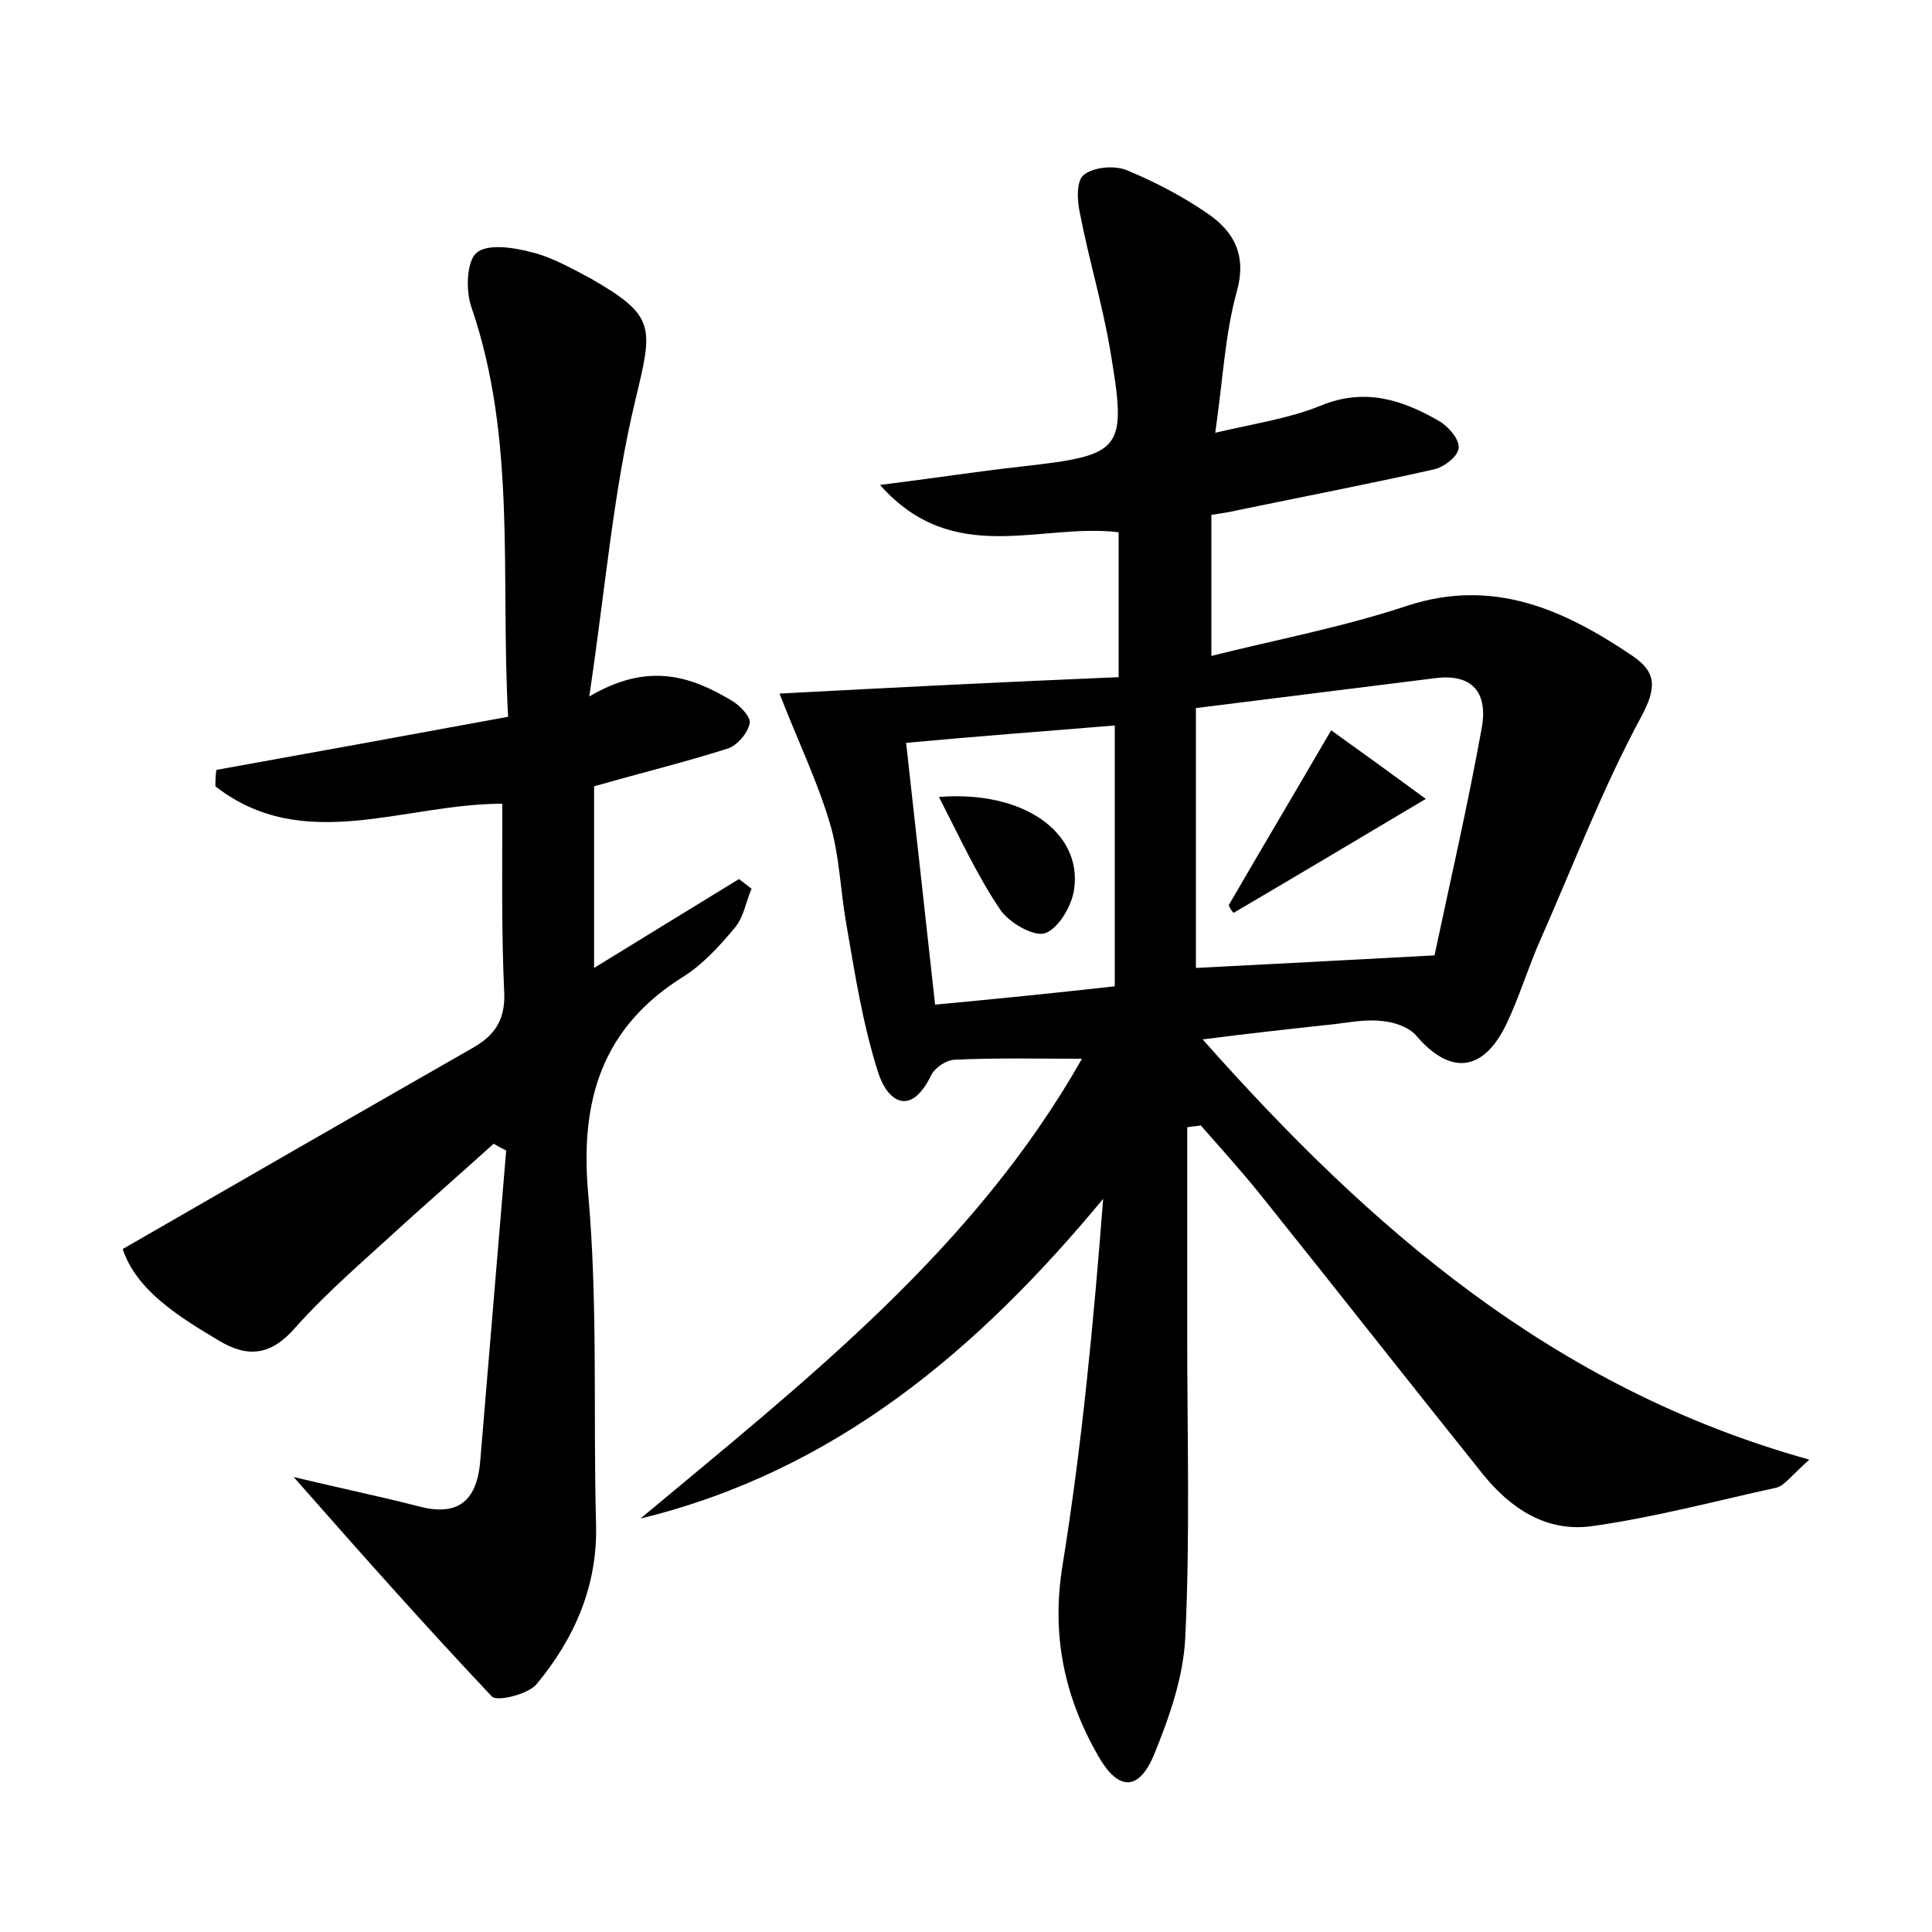 <?xml version="1.0" encoding="utf-8"?>
<!-- Generator: Adobe Illustrator 22.0.0, SVG Export Plug-In . SVG Version: 6.00 Build 0)  -->
<svg version="1.1" id="图层_1" xmlns="http://www.w3.org/2000/svg" xmlns:xlink="http://www.w3.org/1999/xlink" x="0px" y="0px"
	 viewBox="0 0 200 200" style="enable-background:new 0 0 200 200;" xml:space="preserve">
<style type="text/css">
	.st1{fill:#010000;}
	.st4{fill:#fbfafc;}
</style>
<g>
	
	<path d="M66.3,157.2c17-14.2,34.5-27.8,45.7-47.6c-4.7,0-8.9-0.1-13.1,0.1c-0.9,0-2.1,0.8-2.5,1.6c-2.2,4.5-4.6,2.6-5.5-0.3
		c-1.6-5-2.4-10.2-3.3-15.4c-0.6-3.4-0.7-7.1-1.7-10.4c-1.3-4.4-3.4-8.7-5.2-13.4c11.2-0.6,23.1-1.2,35.1-1.7c0-5.5,0-10.1,0-15
		c-8.1-1-17.1,3.7-24.7-4.9c5.6-0.7,10.1-1.4,14.6-1.9c10.6-1.2,11-1.6,9.2-12.2c-0.8-4.7-2.2-9.3-3.1-14c-0.3-1.3-0.4-3.4,0.4-4
		c1-0.8,3.1-1,4.4-0.5c2.9,1.2,5.8,2.7,8.4,4.5c2.8,1.9,4.1,4.4,3,8.2c-1.2,4.4-1.4,9-2.2,14.5c4.3-1,7.7-1.5,10.9-2.8
		c4.6-1.9,8.5-0.6,12.3,1.6c1,0.6,2.1,1.9,2,2.8c-0.1,0.9-1.6,2-2.6,2.2c-6.7,1.5-13.4,2.8-20.2,4.2c-0.8,0.2-1.5,0.3-2.8,0.5
		c0,4.6,0,9.1,0,14.6c6.8-1.7,13.7-3,20.3-5.2c8.9-2.9,16.2,0.4,23.3,5.2c2.5,1.7,2.5,3.3,0.9,6.3c-4,7.4-7,15.3-10.4,23
		c-1.3,2.9-2.2,6-3.6,8.9c-2.4,4.9-5.8,5.2-9.3,1.1c-0.8-0.9-2.3-1.4-3.5-1.5c-1.6-0.2-3.2,0.1-4.8,0.3c-4.6,0.5-9.2,1-13.8,1.6
		c17.2,19.4,36.2,36.1,62.8,43.5c-2,1.8-2.6,2.7-3.4,2.9c-6.4,1.4-12.7,3.1-19.2,4c-4.6,0.6-8.3-1.8-11.2-5.4
		c-7.7-9.6-15.3-19.3-23-28.9c-2-2.5-4.1-4.8-6.2-7.2c-0.5,0.1-0.9,0.1-1.4,0.2c0,7.2,0,14.4,0,21.6c0,10.4,0.3,20.8-0.2,31.2
		c-0.2,4.2-1.7,8.4-3.3,12.3c-1.6,3.7-3.7,3.5-5.7,0c-3.5-6.1-4.9-12.5-3.7-19.8c2-12.4,3.2-25,4.2-37.9
		C101.2,139.8,86.4,152.3,66.3,157.2z M123.8,73.3c0,9.3,0,18.3,0,26.9c7.7-0.4,15.6-0.8,24.7-1.3c1.5-7.1,3.4-15.3,4.9-23.6
		c0.6-3.4-0.8-5.6-4.8-5.1C140.6,71.2,132.6,72.2,123.8,73.3z M93.8,76.9c1,9.1,2,17.9,3,27.1c6.4-0.6,12.4-1.2,18.6-1.9
		c0-9.3,0-18,0-27C108.2,75.7,101.3,76.2,93.8,76.9z"/>
	<path d="M52,83.2c-10.2,0-20.6,5.3-29.7-1.8c0-0.6,0-1.1,0.1-1.7c10-1.8,19.9-3.6,30.2-5.5c-0.8-14.6,0.9-28.7-3.8-42.4
		c-0.6-1.7-0.5-4.7,0.5-5.6c1.1-1,3.8-0.6,5.7-0.1c2.1,0.5,4.2,1.7,6.1,2.7c6.8,3.9,6.5,5,4.7,12.5c-2.3,9.5-3.1,19.4-4.8,30.8
		c6.1-3.6,10.5-2.1,14.7,0.4c0.9,0.5,2.1,1.8,1.9,2.4c-0.2,1-1.3,2.3-2.3,2.6c-4.4,1.4-8.9,2.5-13.8,3.9c0,6,0,12.2,0,18.8
		c5.2-3.2,10.1-6.2,15-9.2c0.4,0.3,0.9,0.7,1.3,1c-0.6,1.4-0.8,2.9-1.7,4c-1.5,1.8-3.2,3.7-5.2,5c-8.6,5.3-10.9,12.9-10,22.7
		c1,11.3,0.5,22.7,0.8,34c0.2,6.4-2.2,11.9-6.2,16.7c-0.9,1-4.1,1.8-4.6,1.2c-6.7-7.1-13.2-14.4-20.5-22.7c5,1.2,8.9,2,12.8,3
		c4,1.1,6.1-0.3,6.5-4.5c0.9-10.8,1.8-21.6,2.7-32.3c-0.4-0.2-0.8-0.4-1.3-0.7c-3.1,2.8-6.3,5.6-9.4,8.4c-3.8,3.5-7.7,6.8-11.1,10.6
		c-2.5,2.9-4.9,3.2-7.9,1.4c-4.4-2.6-8.6-5.3-10-9.5c12.5-7.2,24.3-14,36.2-20.8c2.3-1.3,3.4-2.9,3.3-5.7C51.9,96.5,52,89.9,52,83.2
		z"/>
	
	
	<path d="M127.2,93.7c3.3-5.7,6.7-11.4,10.6-18.1c2.8,2,5.7,4.1,9.8,7.1c-7.4,4.4-13.6,8.1-19.9,11.8
		C127.5,94.3,127.3,94,127.2,93.7z"/>
	<path d="M97.2,82.5c8.8-0.7,14.8,3.7,14,9.5c-0.2,1.7-1.6,4.1-3,4.6c-1.2,0.4-3.8-1.1-4.7-2.5C101.2,90.7,99.4,86.8,97.2,82.5z"/>
</g>
</svg>
